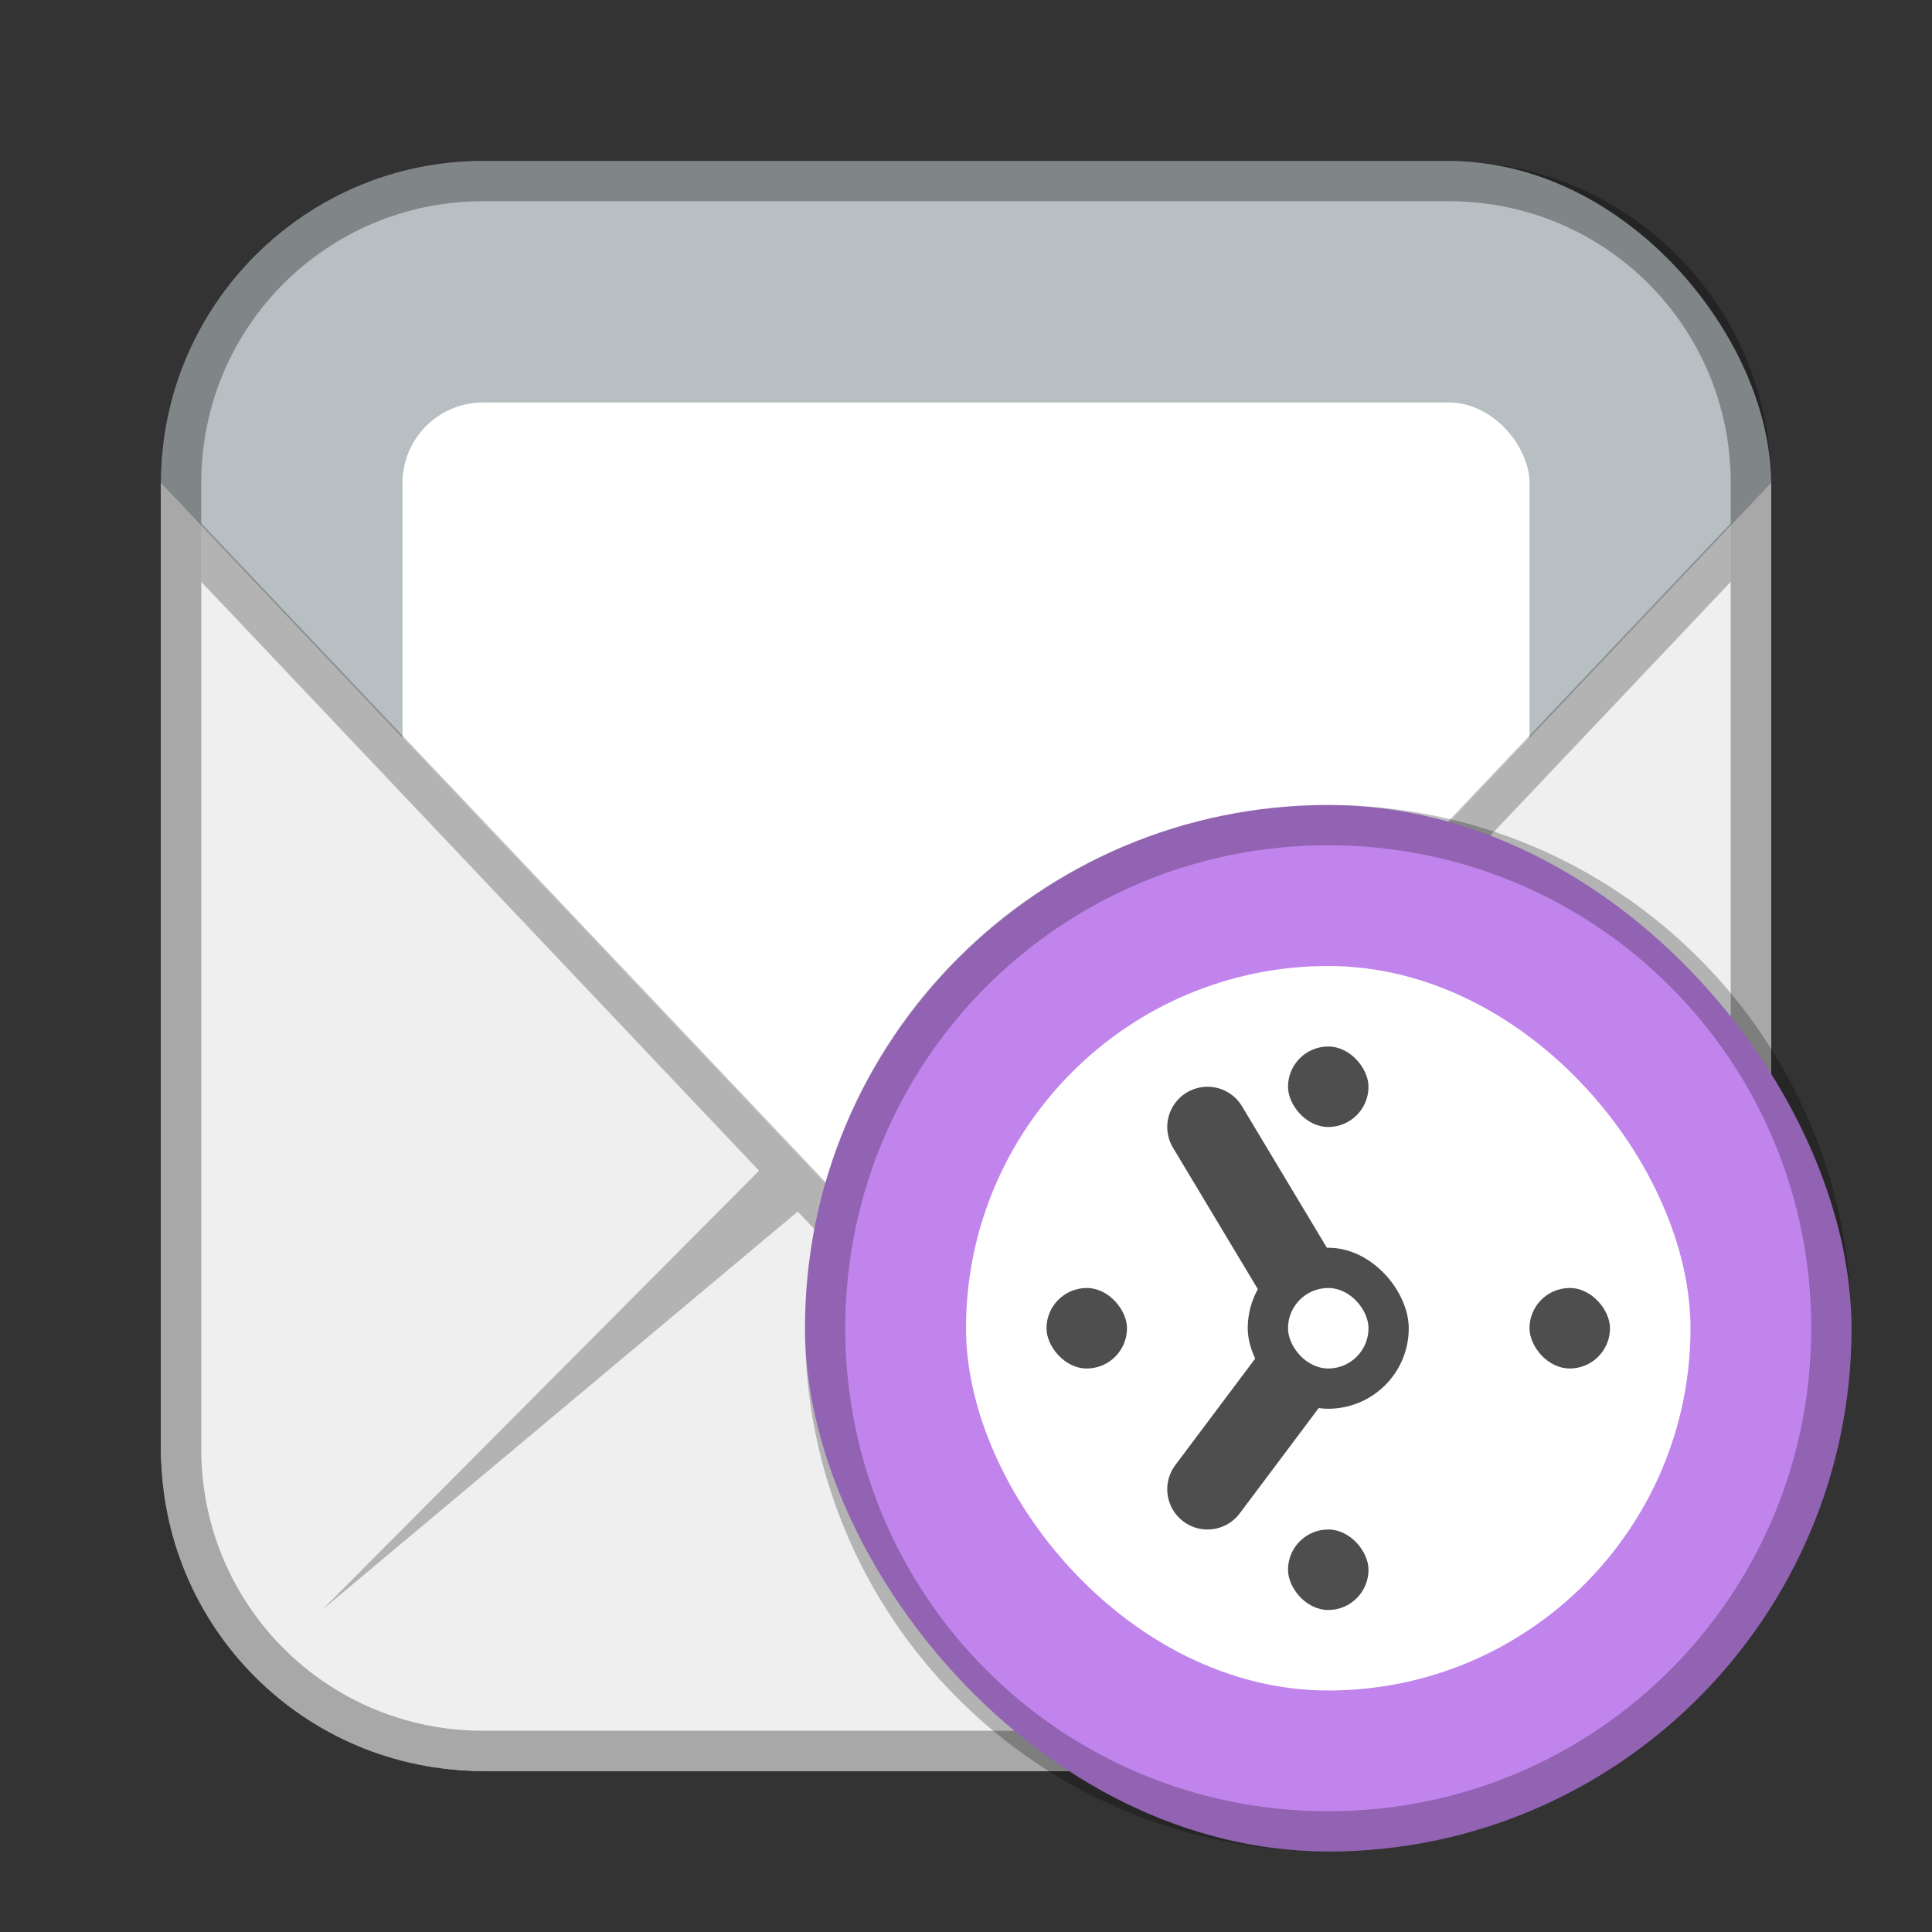 <?xml version="1.0" encoding="UTF-8"?>
<!-- Created with Inkscape (http://www.inkscape.org/) -->
<svg id="SVGRoot" width="48px" height="48px" version="1.1" viewBox="0 0 48 48" xmlns="http://www.w3.org/2000/svg" xmlns:cc="http://creativecommons.org/ns#" xmlns:dc="http://purl.org/dc/elements/1.1/" xmlns:rdf="http://www.w3.org/1999/02/22-rdf-syntax-ns#">
 <rect x="0" y="0" width="48" height="48" fill="#333333" stroke="none"/>
 <defs id="defs815">
  <style id="style819">.cls-1{fill:none;stroke:#fff;stroke-linecap:round;stroke-linejoin:round;}</style>
 </defs>
 <g id="layer1">
  <rect id="rect1373-5" x="4" y="4" width="40" height="40" ry="8" fill="#b7bfc2" fill-rule="evenodd" style="paint-order:stroke fill markers"/>
  <rect id="rect824-0" x="10" y="10" width="28" height="24" ry="2" fill="#fff" fill-rule="evenodd" style="paint-order:normal"/>
  <path id="path820-5" d="m4 12v24c0 4.432 3.568 8 8 8h24c4.432 0 8-3.568 8-8v-24l-18 19s-0.791 1-2 1-2-1-2-1l-18-19z" fill="#efefef"/>
  <path id="rect817" d="m12 4c-4.432 0-8 3.568-8 8v24c0 4.432 3.568 8 8 8h24c4.432 0 8-3.568 8-8v-24c0-4.432-3.568-8-8-8h-24zm0 1h24c3.878 0 7 3.122 7 7v24c0 3.878-3.122 7-7 7h-24c-3.878 0-7-3.122-7-7v-24c0-3.878 3.122-7 7-7z" fill-rule="evenodd" opacity=".3" style="paint-order:stroke fill markers"/>
  <path id="path820-2" d="m5 13v1.455l13.859 14.631-10.859 10.914 11.82-9.9 1.453 1.533c0.143 0.18 1.101 1.312 2.727 1.312s2.583-1.133 2.727-1.312l1.453-1.533 11.82 9.9-10.859-10.914 13.859-14.631v-1.455l-17 17.945s-0.791 1-2 1-2-1-2-1z" color="#000000" color-rendering="auto" dominant-baseline="auto" image-rendering="auto" opacity=".25" shape-rendering="auto" solid-color="#000000" style="font-feature-settings:normal;font-variant-alternates:normal;font-variant-caps:normal;font-variant-ligatures:normal;font-variant-numeric:normal;font-variant-position:normal;isolation:auto;mix-blend-mode:normal;shape-padding:0;text-decoration-color:#000000;text-decoration-line:none;text-decoration-style:solid;text-indent:0;text-orientation:mixed;text-transform:none;white-space:normal"/>
  <rect id="rect1244" x="20" y="20" width="26" height="26" ry="13" fill="#c184ed" fill-rule="evenodd" style="paint-order:normal"/>
  <rect id="rect1246" x="24" y="24" width="18" height="18" ry="9" fill="#fff" fill-rule="evenodd" style="paint-order:normal"/>
  <rect id="rect1248" x="32" y="26" width="2" height="2" ry="1" fill="#4e4e4e" fill-rule="evenodd" style="paint-order:normal"/>
  <rect id="rect1250" x="26" y="32" width="2" height="2" ry="1" fill="#4e4e4e" fill-rule="evenodd" style="paint-order:normal"/>
  <rect id="rect1252" x="38" y="32" width="2" height="2" ry="1" fill="#4e4e4e" fill-rule="evenodd" style="paint-order:normal"/>
  <rect id="rect1254" x="32" y="38" width="2" height="2" ry="1" fill="#4e4e4e" fill-rule="evenodd" style="paint-order:normal"/>
  <rect id="rect1256" x="31" y="31" width="4" height="4" ry="2" fill="#4e4e4e" fill-rule="evenodd" style="paint-order:normal"/>
  <path id="path1260" d="m30 28 3 5-3 4" fill="none" stroke="#4e4e4e" stroke-linecap="round" stroke-linejoin="round" stroke-width="2"/>
  <rect id="rect1258" x="32" y="32" width="2" height="2" ry="1" fill="#fff" fill-rule="evenodd" style="paint-order:normal"/>
  <path id="rect1341" d="m33 20c-7.202 0-13 5.798-13 13s5.798 13 13 13 13-5.798 13-13-5.798-13-13-13zm0 1c6.648 0 12 5.352 12 12s-5.352 12-12 12-12-5.352-12-12 5.352-12 12-12z" fill-rule="evenodd" opacity=".25" style="paint-order:normal"/>
 </g>
</svg>
